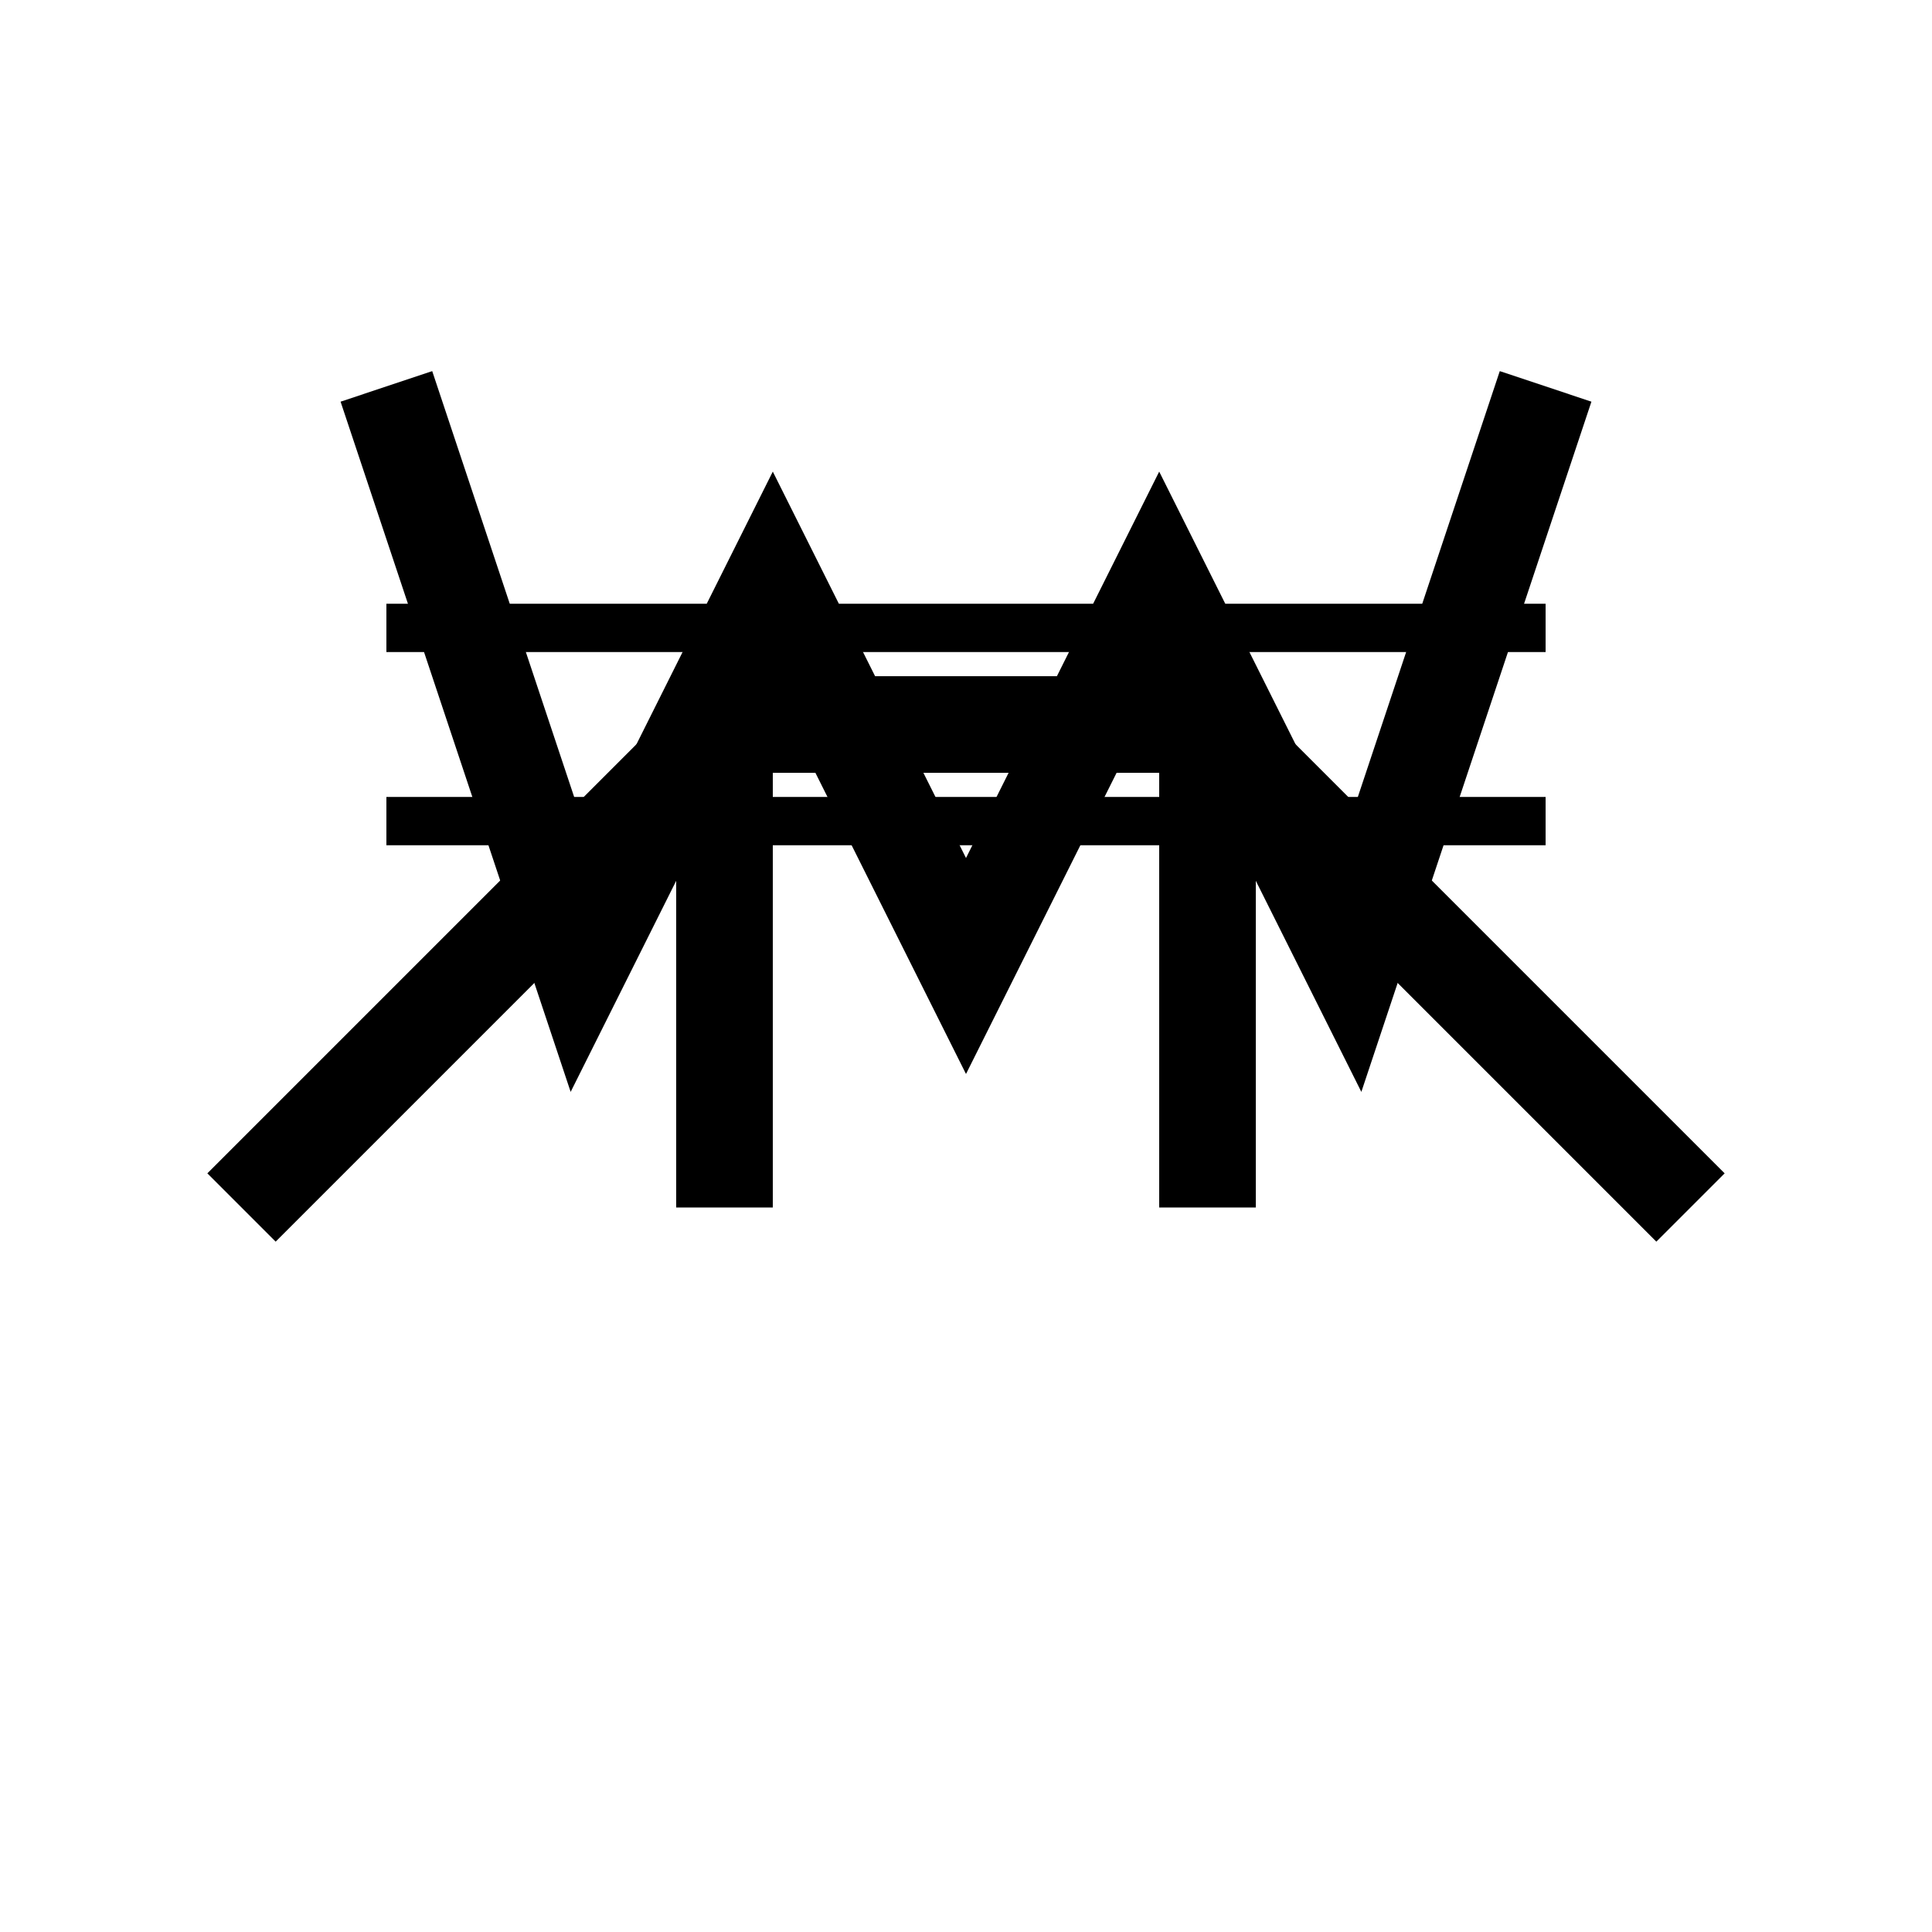 <svg width="40" height="40" viewBox="0 0 40 40" fill="none" xmlns="http://www.w3.org/2000/svg">
  <!-- Bridge structure -->
  <path d="M5 25 L15 15 L25 15 L35 25" stroke="currentColor" stroke-width="2" fill="none"/>
  
  <!-- Bridge supports -->
  <line x1="15" y1="15" x2="15" y2="25" stroke="currentColor" stroke-width="2"/>
  <line x1="25" y1="15" x2="25" y2="25" stroke="currentColor" stroke-width="2"/>
  
  <!-- W letter -->
  <path d="M8 8 L12 20 L16 12 L20 20 L24 12 L28 20 L32 8" stroke="currentColor" stroke-width="2" fill="none"/>
  
  <!-- Bridge railings -->
  <line x1="8" y1="13" x2="32" y2="13" stroke="currentColor" stroke-width="1"/>
  <line x1="8" y1="17" x2="32" y2="17" stroke="currentColor" stroke-width="1"/>
</svg> 